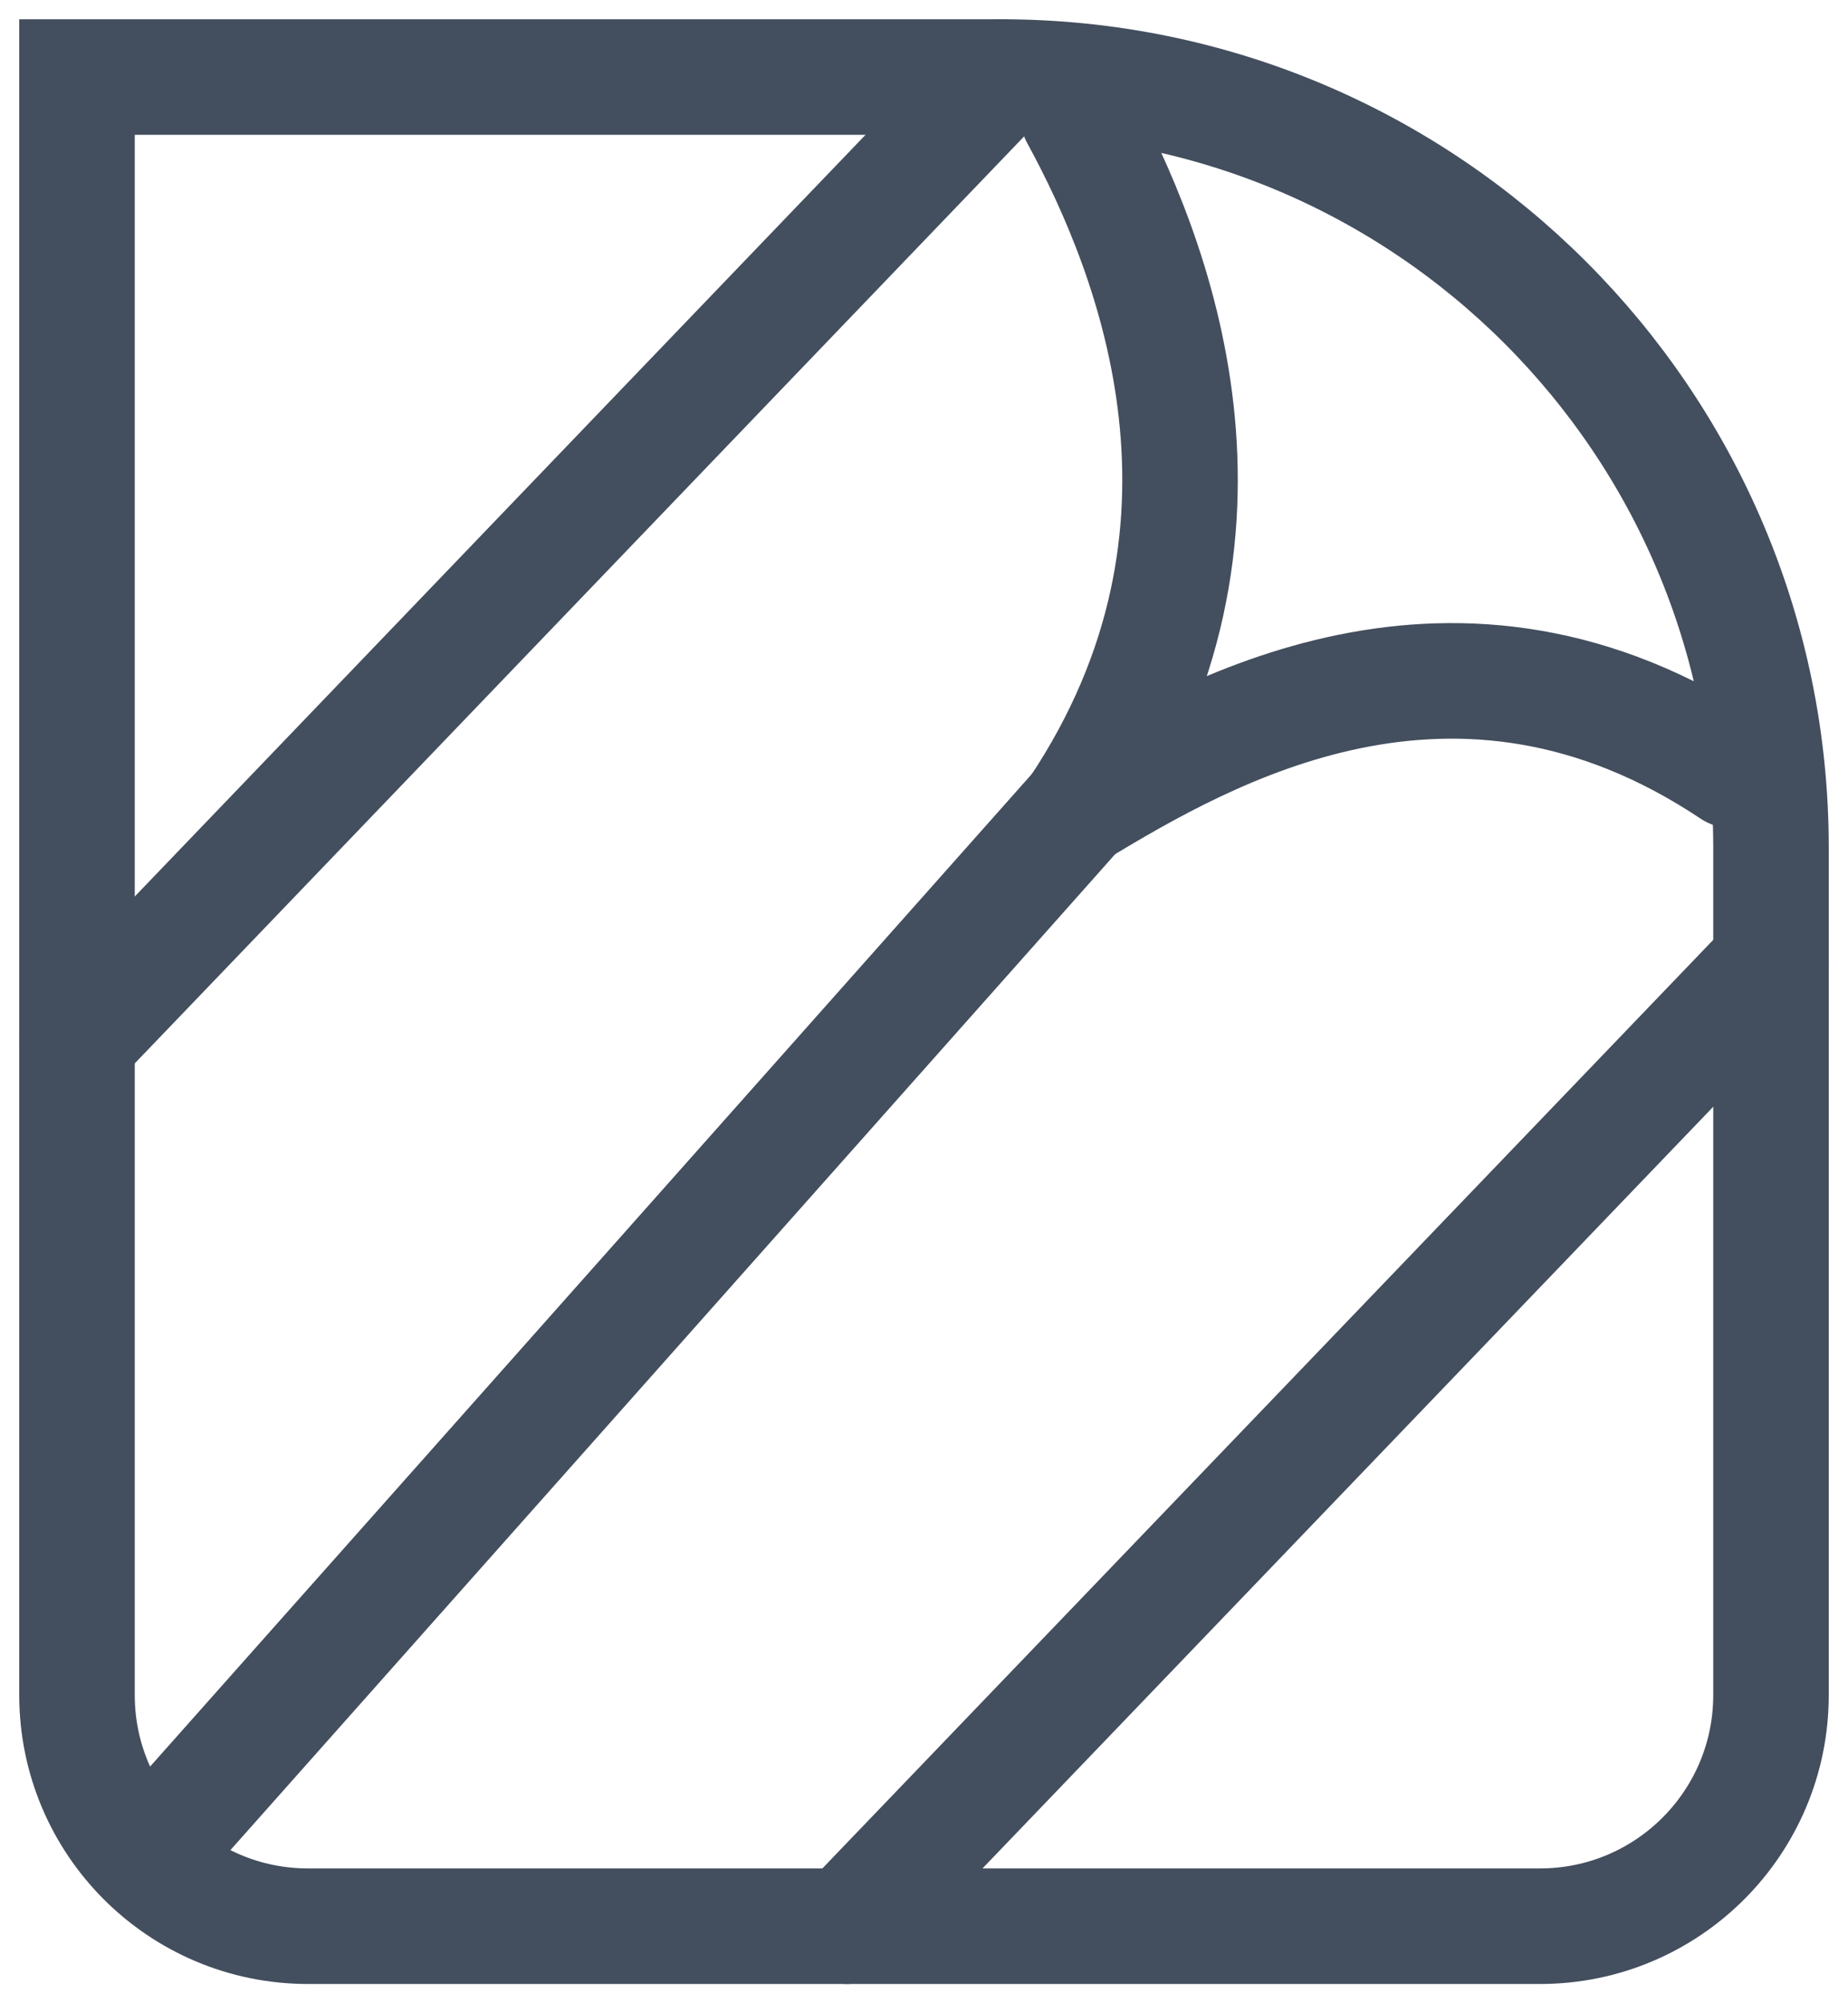 <svg width="24" height="26" viewBox="0 0 24 26" fill="none" xmlns="http://www.w3.org/2000/svg">
<g clip-path="url(#clip0_98_3234)">
<path d="M1 1H13C18.523 1 23 5.477 23 11V22C23 23.657 21.657 25 20 25H4C2.343 25 1 23.657 1 22V1Z" stroke="#434E5E" stroke-width="1.5"/>
<path d="M14 1.5C15 3.333 16.4 6.9 14 10.5C15.667 9.5 18.9 7.6 22.5 10" stroke="#434E5E" stroke-width="1.5" stroke-linecap="round"/>
<path d="M2 24L14 10.5" stroke="#434E5E" stroke-width="1.5" stroke-linecap="round"/>
<path d="M11 25L23 12.5" stroke="#434E5E" stroke-width="1.5" stroke-linecap="round"/>
<path d="M1 13.5L13 1" stroke="#434E5E" stroke-width="1.5" stroke-linecap="round"/>
</g>
<defs>
<clipPath id="clip0_98_3234">
<rect width="24" height="26" fill="white"/>
</clipPath>
</defs>
</svg>
